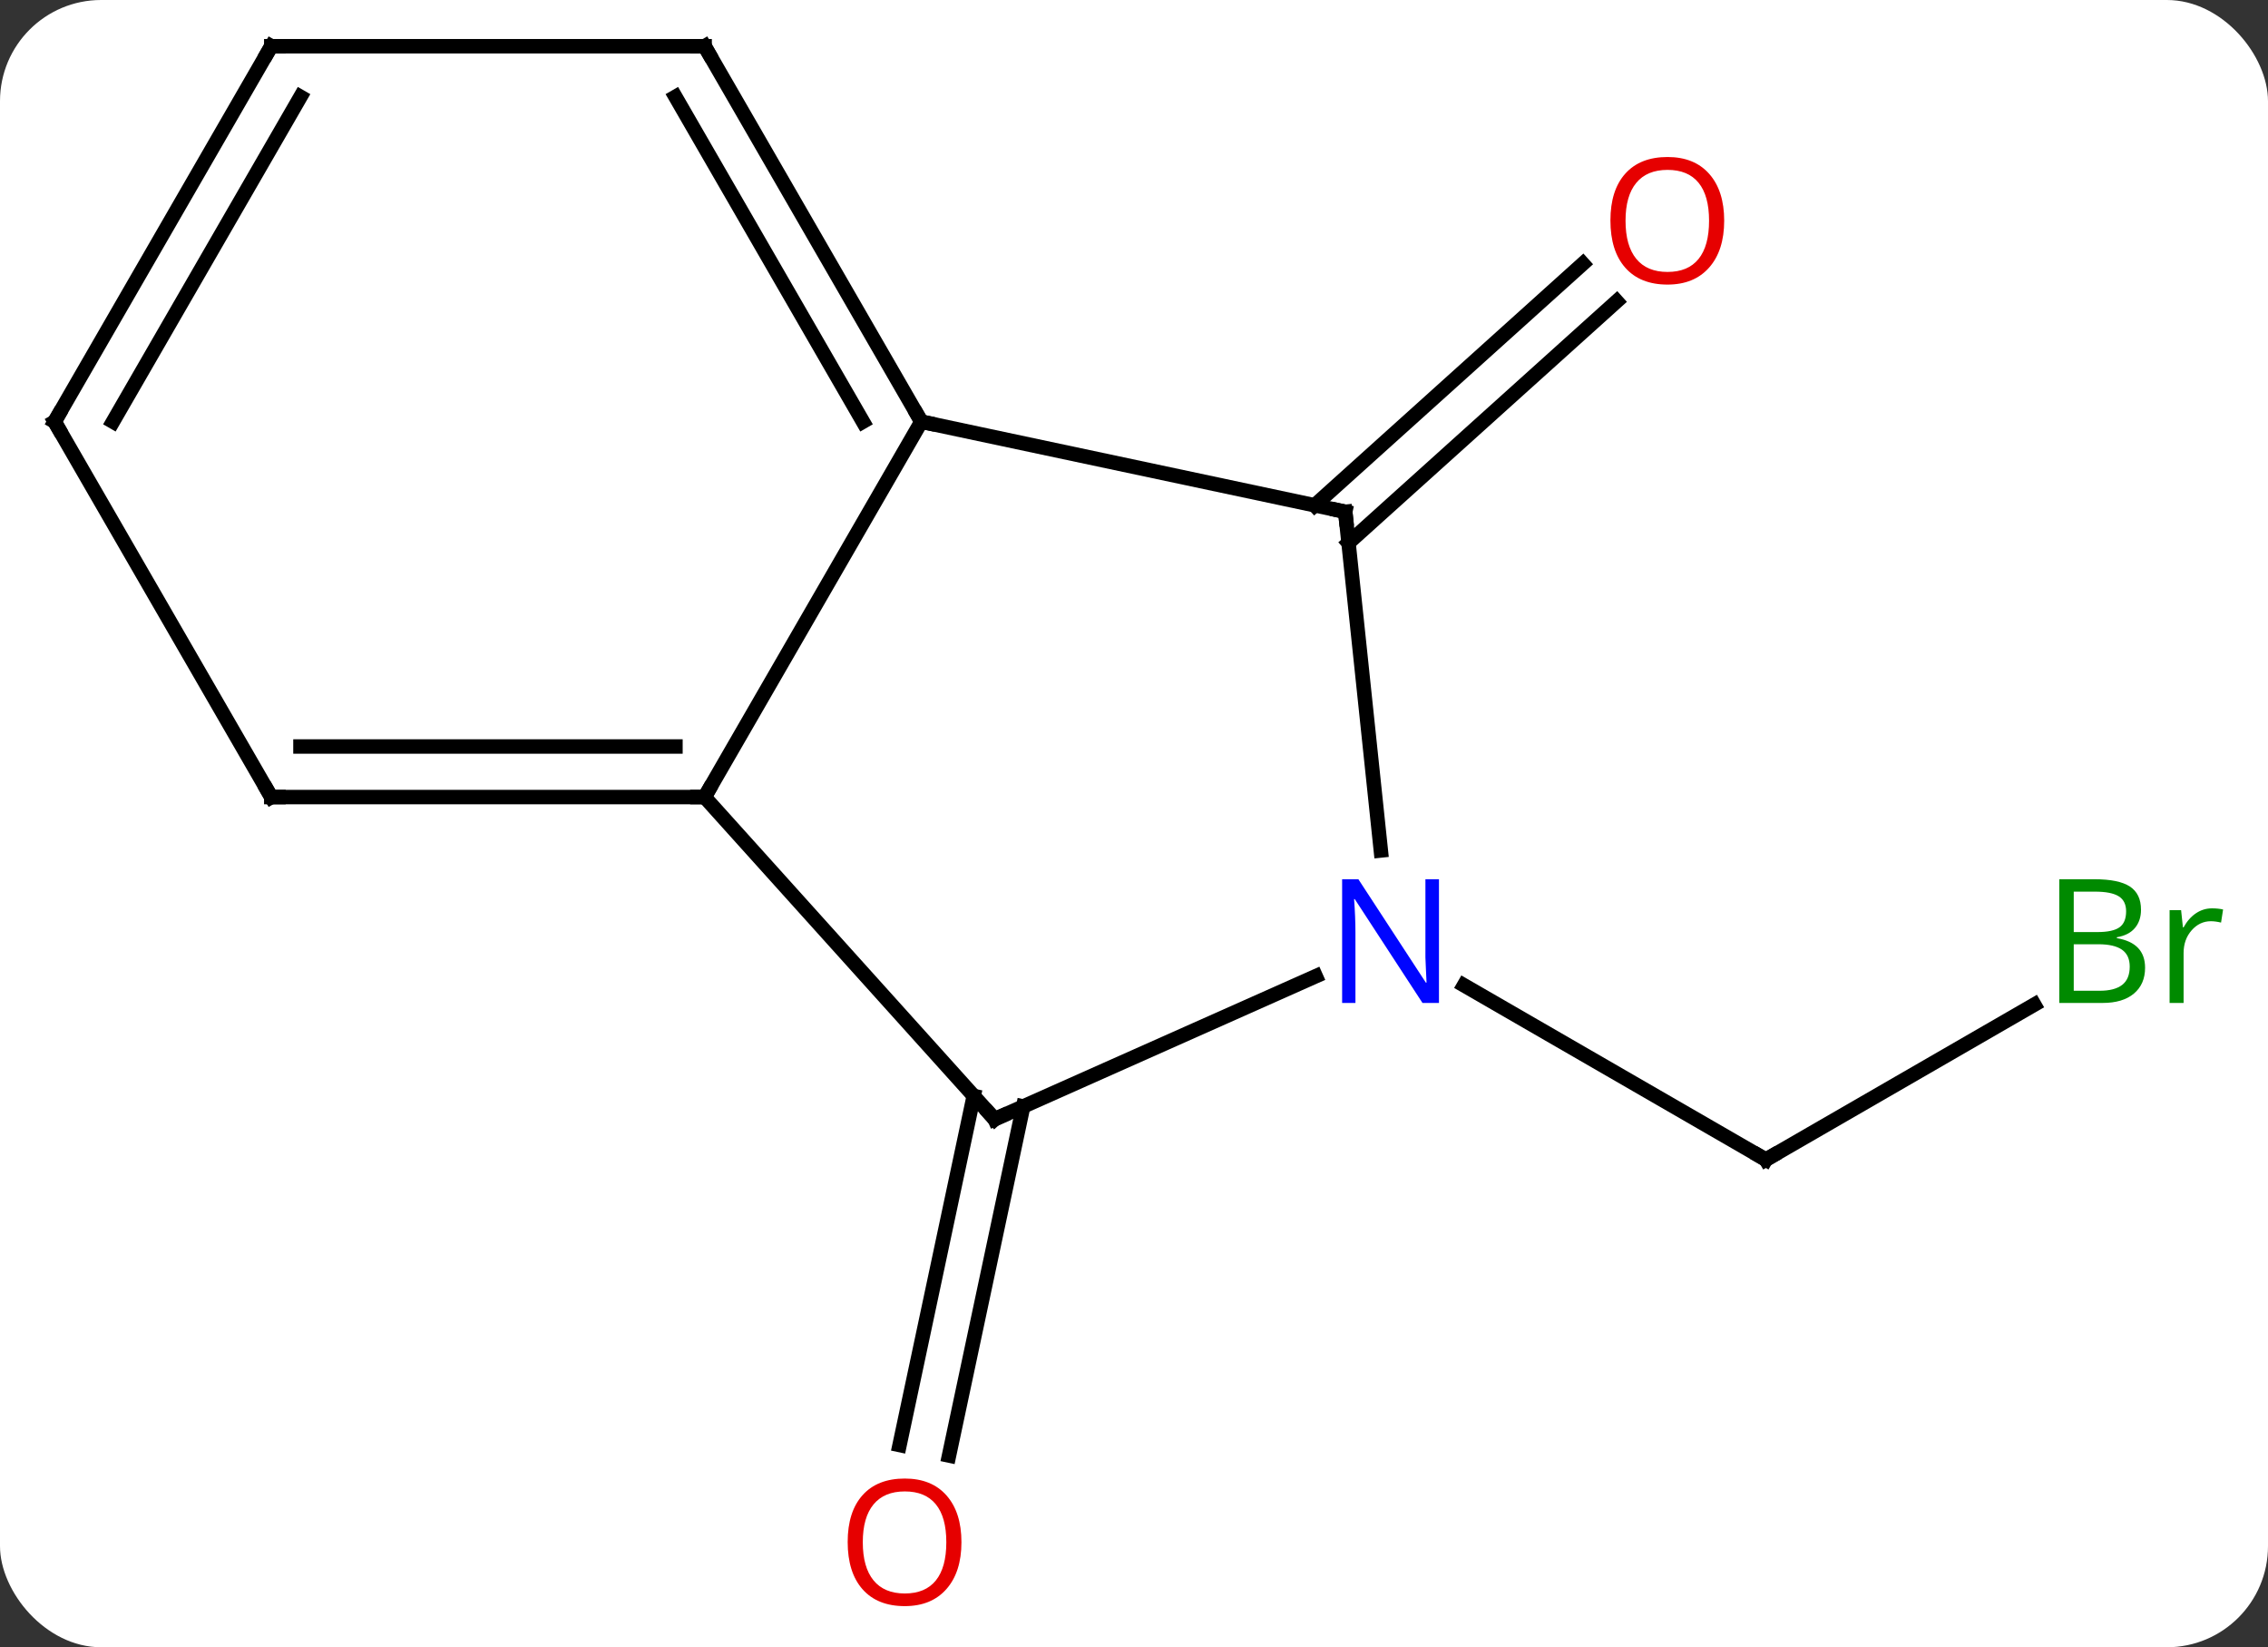 <svg width="157" viewBox="0 0 157 114" style="fill-opacity:1; color-rendering:auto; color-interpolation:auto; text-rendering:auto; stroke:black; stroke-linecap:square; stroke-miterlimit:10; shape-rendering:auto; stroke-opacity:1; fill:black; stroke-dasharray:none; font-weight:normal; stroke-width:1; font-family:'Open Sans'; font-style:normal; stroke-linejoin:miter; font-size:12; stroke-dashoffset:0; image-rendering:auto;" height="114" class="cas-substance-image" xmlns:xlink="http://www.w3.org/1999/xlink" xmlns="http://www.w3.org/2000/svg"><rect x="0" y="0" width="157" height="114" fill="#333333" stroke="none"/><svg class="cas-substance-single-component"><rect y="0" x="0" width="157" stroke="none" ry="7" rx="7" height="114" fill="white" class="cas-substance-group"/><svg y="0" x="0" width="157" viewBox="0 0 157 114" style="fill:black;" height="114" class="cas-substance-single-component-image"><svg><g><g transform="translate(76,55)" style="text-rendering:geometricPrecision; color-rendering:optimizeQuality; color-interpolation:linearRGB; stroke-linecap:butt; image-rendering:optimizeQuality;"><line y2="21.575" y1="45.732" x2="-5.17" x1="-10.304" style="fill:none;"/><line y2="20.848" y1="45.004" x2="-8.594" x1="-13.728" style="fill:none;"/><line y2="-20.031" y1="-36.749" x2="15.008" x1="33.572" style="fill:none;"/><line y2="-17.43" y1="-34.148" x2="17.35" x1="35.915" style="fill:none;"/><line y2="14.527" y1="25.254" x2="64.821" x1="46.239" style="fill:none;"/><line y2="13.189" y1="25.254" x2="25.343" x1="46.239" style="fill:none;"/><line y2="-25.818" y1="0.162" x2="-12.222" x1="-27.222" style="fill:none;"/><line y2="22.455" y1="0.162" x2="-7.146" x1="-27.222" style="fill:none;"/><line y2="0.162" y1="0.162" x2="-57.222" x1="-27.222" style="fill:none;"/><line y2="-3.338" y1="-3.338" x2="-55.201" x1="-29.243" style="fill:none;"/><line y2="-19.581" y1="-25.818" x2="17.124" x1="-12.222" style="fill:none;"/><line y2="-51.801" y1="-25.818" x2="-27.222" x1="-12.222" style="fill:none;"/><line y2="-48.301" y1="-25.818" x2="-29.243" x1="-16.264" style="fill:none;"/><line y2="12.56" y1="22.455" x2="15.08" x1="-7.146" style="fill:none;"/><line y2="-25.818" y1="0.162" x2="-72.222" x1="-57.222" style="fill:none;"/><line y2="3.859" y1="-19.581" x2="19.587" x1="17.124" style="fill:none;"/><line y2="-51.801" y1="-51.801" x2="-57.222" x1="-27.222" style="fill:none;"/><line y2="-51.801" y1="-25.818" x2="-57.222" x1="-72.222" style="fill:none;"/><line y2="-48.301" y1="-25.818" x2="-55.201" x1="-68.18" style="fill:none;"/></g><g transform="translate(76,55)" style="fill:rgb(230,0,0); text-rendering:geometricPrecision; color-rendering:optimizeQuality; image-rendering:optimizeQuality; font-family:'Open Sans'; stroke:rgb(230,0,0); color-interpolation:linearRGB;"><path style="stroke:none;" d="M-9.445 51.731 Q-9.445 53.793 -10.485 54.973 Q-11.524 56.153 -13.367 56.153 Q-15.258 56.153 -16.289 54.989 Q-17.32 53.824 -17.32 51.715 Q-17.32 49.621 -16.289 48.473 Q-15.258 47.324 -13.367 47.324 Q-11.508 47.324 -10.477 48.496 Q-9.445 49.668 -9.445 51.731 ZM-16.274 51.731 Q-16.274 53.465 -15.531 54.371 Q-14.789 55.278 -13.367 55.278 Q-11.945 55.278 -11.219 54.379 Q-10.492 53.481 -10.492 51.731 Q-10.492 49.996 -11.219 49.106 Q-11.945 48.215 -13.367 48.215 Q-14.789 48.215 -15.531 49.114 Q-16.274 50.012 -16.274 51.731 Z"/><path style="stroke:none;" d="M43.355 -39.727 Q43.355 -37.665 42.315 -36.485 Q41.276 -35.305 39.433 -35.305 Q37.542 -35.305 36.511 -36.469 Q35.48 -37.634 35.48 -39.743 Q35.48 -41.837 36.511 -42.985 Q37.542 -44.134 39.433 -44.134 Q41.292 -44.134 42.323 -42.962 Q43.355 -41.79 43.355 -39.727 ZM36.526 -39.727 Q36.526 -37.993 37.269 -37.087 Q38.011 -36.18 39.433 -36.18 Q40.855 -36.18 41.581 -37.079 Q42.308 -37.977 42.308 -39.727 Q42.308 -41.462 41.581 -42.352 Q40.855 -43.243 39.433 -43.243 Q38.011 -43.243 37.269 -42.344 Q36.526 -41.446 36.526 -39.727 Z"/></g><g transform="translate(76,55)" style="stroke-linecap:butt; text-rendering:geometricPrecision; color-rendering:optimizeQuality; image-rendering:optimizeQuality; font-family:'Open Sans'; color-interpolation:linearRGB; stroke-miterlimit:5;"><path style="fill:none;" d="M46.672 25.004 L46.239 25.254 L45.806 25.004"/><path style="fill:rgb(0,138,0); stroke:none;" d="M66.553 5.848 L68.975 5.848 Q70.678 5.848 71.444 6.356 Q72.209 6.863 72.209 7.957 Q72.209 8.723 71.787 9.223 Q71.366 9.723 70.537 9.863 L70.537 9.926 Q72.491 10.254 72.491 11.973 Q72.491 13.113 71.717 13.762 Q70.944 14.41 69.553 14.41 L66.553 14.41 L66.553 5.848 ZM67.553 9.504 L69.194 9.504 Q70.256 9.504 70.717 9.176 Q71.178 8.848 71.178 8.066 Q71.178 7.348 70.662 7.027 Q70.147 6.707 69.022 6.707 L67.553 6.707 L67.553 9.504 ZM67.553 10.348 L67.553 13.566 L69.35 13.566 Q70.381 13.566 70.905 13.16 Q71.428 12.754 71.428 11.895 Q71.428 11.098 70.889 10.723 Q70.35 10.348 69.256 10.348 L67.553 10.348 ZM77.125 7.863 Q77.547 7.863 77.891 7.941 L77.75 8.848 Q77.36 8.754 77.047 8.754 Q76.266 8.754 75.711 9.387 Q75.157 10.02 75.157 10.957 L75.157 14.41 L74.188 14.41 L74.188 7.988 L74.985 7.988 L75.11 9.176 L75.157 9.176 Q75.5 8.551 76.008 8.207 Q76.516 7.863 77.125 7.863 Z"/><path style="fill:none;" d="M-27.722 0.162 L-27.222 0.162 L-26.972 -0.271"/><path style="fill:none;" d="M-12.472 -26.251 L-12.222 -25.818 L-11.733 -25.714"/><path style="fill:none;" d="M-7.481 22.084 L-7.146 22.455 L-6.689 22.252"/><path style="fill:none;" d="M-56.722 0.162 L-57.222 0.162 L-57.472 -0.271"/><path style="fill:none;" d="M16.635 -19.685 L17.124 -19.581 L17.176 -19.084"/><path style="fill:none;" d="M-26.972 -51.368 L-27.222 -51.801 L-27.722 -51.801"/><path style="fill:rgb(0,5,255); stroke:none;" d="M23.611 14.41 L22.47 14.41 L17.782 7.223 L17.736 7.223 Q17.829 8.488 17.829 9.535 L17.829 14.41 L16.907 14.41 L16.907 5.848 L18.032 5.848 L22.704 13.004 L22.751 13.004 Q22.751 12.848 22.704 11.988 Q22.657 11.129 22.673 10.754 L22.673 5.848 L23.611 5.848 L23.611 14.41 Z"/><path style="fill:none;" d="M-71.972 -25.385 L-72.222 -25.818 L-71.972 -26.251"/><path style="fill:none;" d="M-56.722 -51.801 L-57.222 -51.801 L-57.472 -51.368"/></g></g></svg></svg></svg></svg>